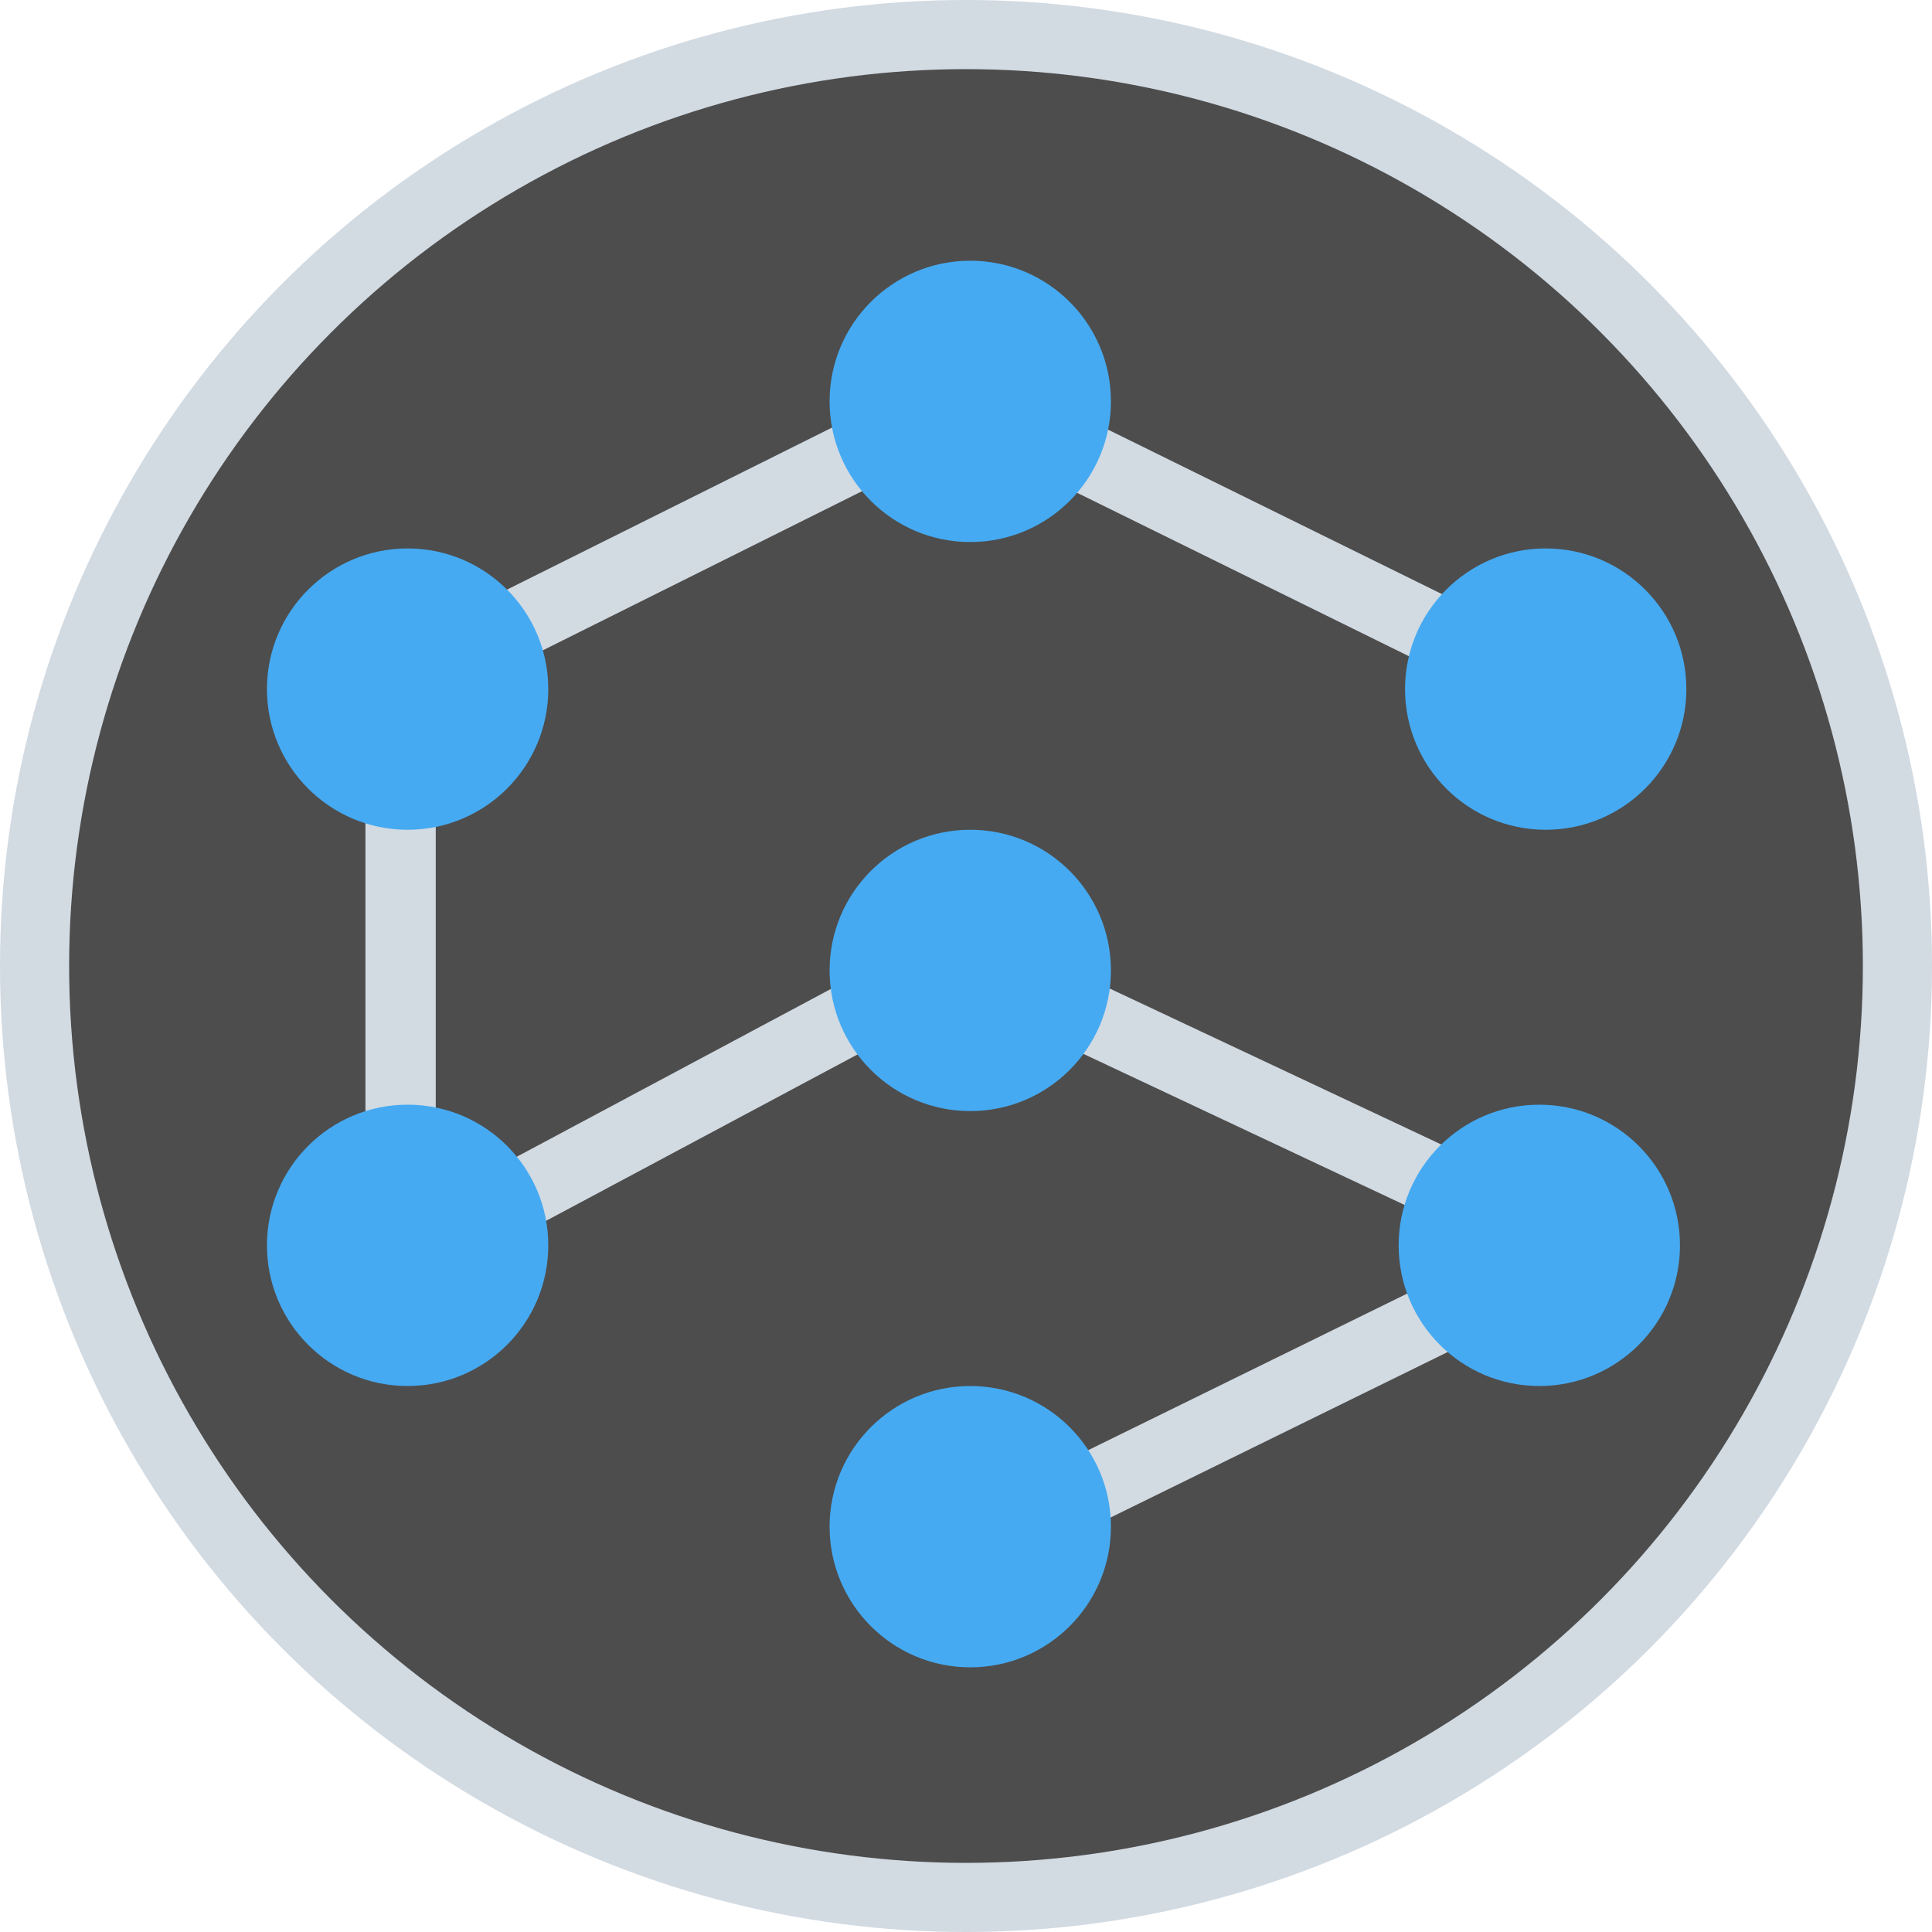 <?xml version="1.0" encoding="UTF-8" standalone="no"?>
<svg
   xmlns:dc="http://purl.org/dc/elements/1.1/"
   xmlns:cc="http://creativecommons.org/ns#"
   xmlns:rdf="http://www.w3.org/1999/02/22-rdf-syntax-ns#"
   xmlns:svg="http://www.w3.org/2000/svg"
   xmlns="http://www.w3.org/2000/svg"
   xmlns:sodipodi="http://sodipodi.sourceforge.net/DTD/sodipodi-0.dtd"
   xmlns:inkscape="http://www.inkscape.org/namespaces/inkscape"
   width="8.993in"
   height="8.993in"
   viewBox="0 0 228.427 228.427"
   version="1.1"
   id="svg8"
   inkscape:version="1.0beta2 (2b71d25, 2019-12-03)"
   sodipodi:docname="orgmentV3-blue-grey-square-with-background.svg">
  <defs
     id="defs2" />
  <sodipodi:namedview
     id="base"
     pagecolor="#ffffff"
     bordercolor="#666666"
     borderopacity="1.0"
     inkscape:pageopacity="0.0"
     inkscape:pageshadow="2"
     inkscape:zoom="0.46939071"
     inkscape:cx="472.3948"
     inkscape:cy="405.28586"
     inkscape:document-units="mm"
     inkscape:current-layer="layer1"
     inkscape:document-rotation="0"
     showgrid="false"
     inkscape:snap-grids="true"
     showguides="false"
     inkscape:guide-bbox="true"
     inkscape:window-width="1600"
     inkscape:window-height="1209"
     inkscape:window-x="1"
     inkscape:window-y="23"
     inkscape:window-maximized="0"
     inkscape:snap-page="false"
     units="in"
     height="10in">
    <sodipodi:guide
       position="102.572,91.334"
       orientation="1,0"
       id="guide57" />
    <sodipodi:guide
       position="330.87,169.197"
       orientation="0,-1"
       id="guide59" />
    <sodipodi:guide
       position="69.31,80.751"
       orientation="1,0"
       id="guide61" />
    <sodipodi:guide
       position="234.108,169.197"
       orientation="0,-1"
       id="guide63" />
    <sodipodi:guide
       position="231.84,203.215"
       orientation="0,-1"
       id="guide65" />
    <sodipodi:guide
       position="269.637,235.721"
       orientation="0,-1"
       id="guide67" />
    <sodipodi:guide
       position="35.292,98.138"
       orientation="1,0"
       id="guide84" />
    <sodipodi:guide
       position="2.786,49.001"
       orientation="1,0"
       id="guide86" />
    <sodipodi:guide
       position="136.59,91.334"
       orientation="1,0"
       id="guide88" />
    <sodipodi:guide
       position="169.852,83.019"
       orientation="1,0"
       id="guide90" />
    <sodipodi:guide
       position="2.786,330.971"
       orientation="1,0"
       id="guide114" />
    <sodipodi:guide
       position="2.786,235.721"
       orientation="1,0"
       id="guide116" />
    <inkscape:grid
       originy="-24.634"
       originx="-24.634"
       type="xygrid"
       id="grid213" />
  </sodipodi:namedview>
  <g
     transform="translate(-19.136,-19.136)"
     inkscape:label="background 2"
     id="layer2"
     inkscape:groupmode="layer" />
  <g
     transform="translate(-19.136,-19.136)"
     inkscape:groupmode="layer"
     id="layer4"
     inkscape:label="background" />
  <g
     transform="translate(-19.136,-19.136)"
     inkscape:groupmode="layer"
     id="layer5"
     inkscape:label="lines" />
  <g
     transform="translate(-19.136,-19.136)"
     inkscape:label="Layer 1"
     inkscape:groupmode="layer"
     id="layer1">
    <g
       id="g907">
      <circle
         r="114.214"
         cy="133.35"
         cx="133.35"
         id="circle55"
         style="fill:#d2dae2;fill-opacity:1;stroke-width:0.285" />
      <circle
         style="fill:#4d4d4d;fill-opacity:1;stroke-width:0.265"
         id="path71"
         cx="133.35"
         cy="133.35"
         r="106.04" />
      <rect
         y="112.252"
         x="62.341"
         height="50.649"
         width="8.315"
         id="rect118"
         style="fill:#d2dae2;fill-opacity:1;stroke-width:0.265" />
      <rect
         transform="rotate(63.855)"
         style="fill:#d2dae2;fill-opacity:1;stroke-width:0.265"
         id="rect118-8"
         width="8.315"
         height="50.649"
         x="236.218"
         y="-96.78" />
      <rect
         transform="rotate(-63.78)"
         style="fill:#d2dae2;fill-opacity:1;stroke-width:0.265"
         id="rect118-9"
         width="8.315"
         height="50.649"
         x="-4.717"
         y="161.908" />
      <rect
         transform="rotate(61.89)"
         style="fill:#d2dae2;fill-opacity:1;stroke-width:0.265"
         id="rect118-81"
         width="8.315"
         height="50.649"
         x="175.316"
         y="-42.041" />
      <rect
         transform="rotate(63.503)"
         style="fill:#d2dae2;fill-opacity:1;stroke-width:0.265"
         id="rect118-80"
         width="8.315"
         height="50.649"
         x="114.796"
         y="-79.268" />
      <rect
         transform="rotate(-64.809)"
         style="fill:#d2dae2;fill-opacity:1;stroke-width:0.265"
         id="rect118-1"
         width="8.315"
         height="50.649"
         x="-67.402"
         y="189.021" />
      <circle
         r="16.631"
         cy="66.593"
         cx="133.854"
         id="path10"
         style="fill:#45aaf2;fill-opacity:1;fill-rule:evenodd;stroke-width:0.265" />
      <circle
         style="fill:#45aaf2;fill-opacity:1;fill-rule:evenodd;stroke-width:0.265"
         id="path10-9"
         cx="201.134"
         cy="166.378"
         r="16.631" />
      <circle
         style="fill:#45aaf2;fill-opacity:1;fill-rule:evenodd;stroke-width:0.265"
         id="path10-1"
         cx="133.854"
         cy="133.872"
         r="16.631" />
      <circle
         style="fill:#45aaf2;fill-opacity:1;fill-rule:evenodd;stroke-width:0.265"
         id="path10-14"
         cx="67.33"
         cy="166.378"
         r="16.631" />
      <circle
         style="fill:#45aaf2;fill-opacity:1;fill-rule:evenodd;stroke-width:0.265"
         id="path10-3"
         cx="201.89"
         cy="100.611"
         r="16.631" />
      <circle
         style="fill:#45aaf2;fill-opacity:1;fill-rule:evenodd;stroke-width:0.265"
         id="path10-4"
         cx="67.33"
         cy="100.611"
         r="16.631" />
      <circle
         style="fill:#45aaf2;fill-opacity:1;fill-rule:evenodd;stroke-width:0.265"
         id="path10-10"
         cx="133.854"
         cy="199.64"
         r="16.631" />
      <rect
         y="153.829"
         x="46.484"
         height="34.018"
         width="3.0801552e-11"
         id="rect110"
         style="fill:#000000;stroke-width:0.265" />
      <rect
         y="153.829"
         x="46.484"
         height="34.018"
         width="1.9838487e-06"
         id="rect112"
         style="fill:#000000;stroke-width:0.265" />
    </g>
  </g>
</svg>
